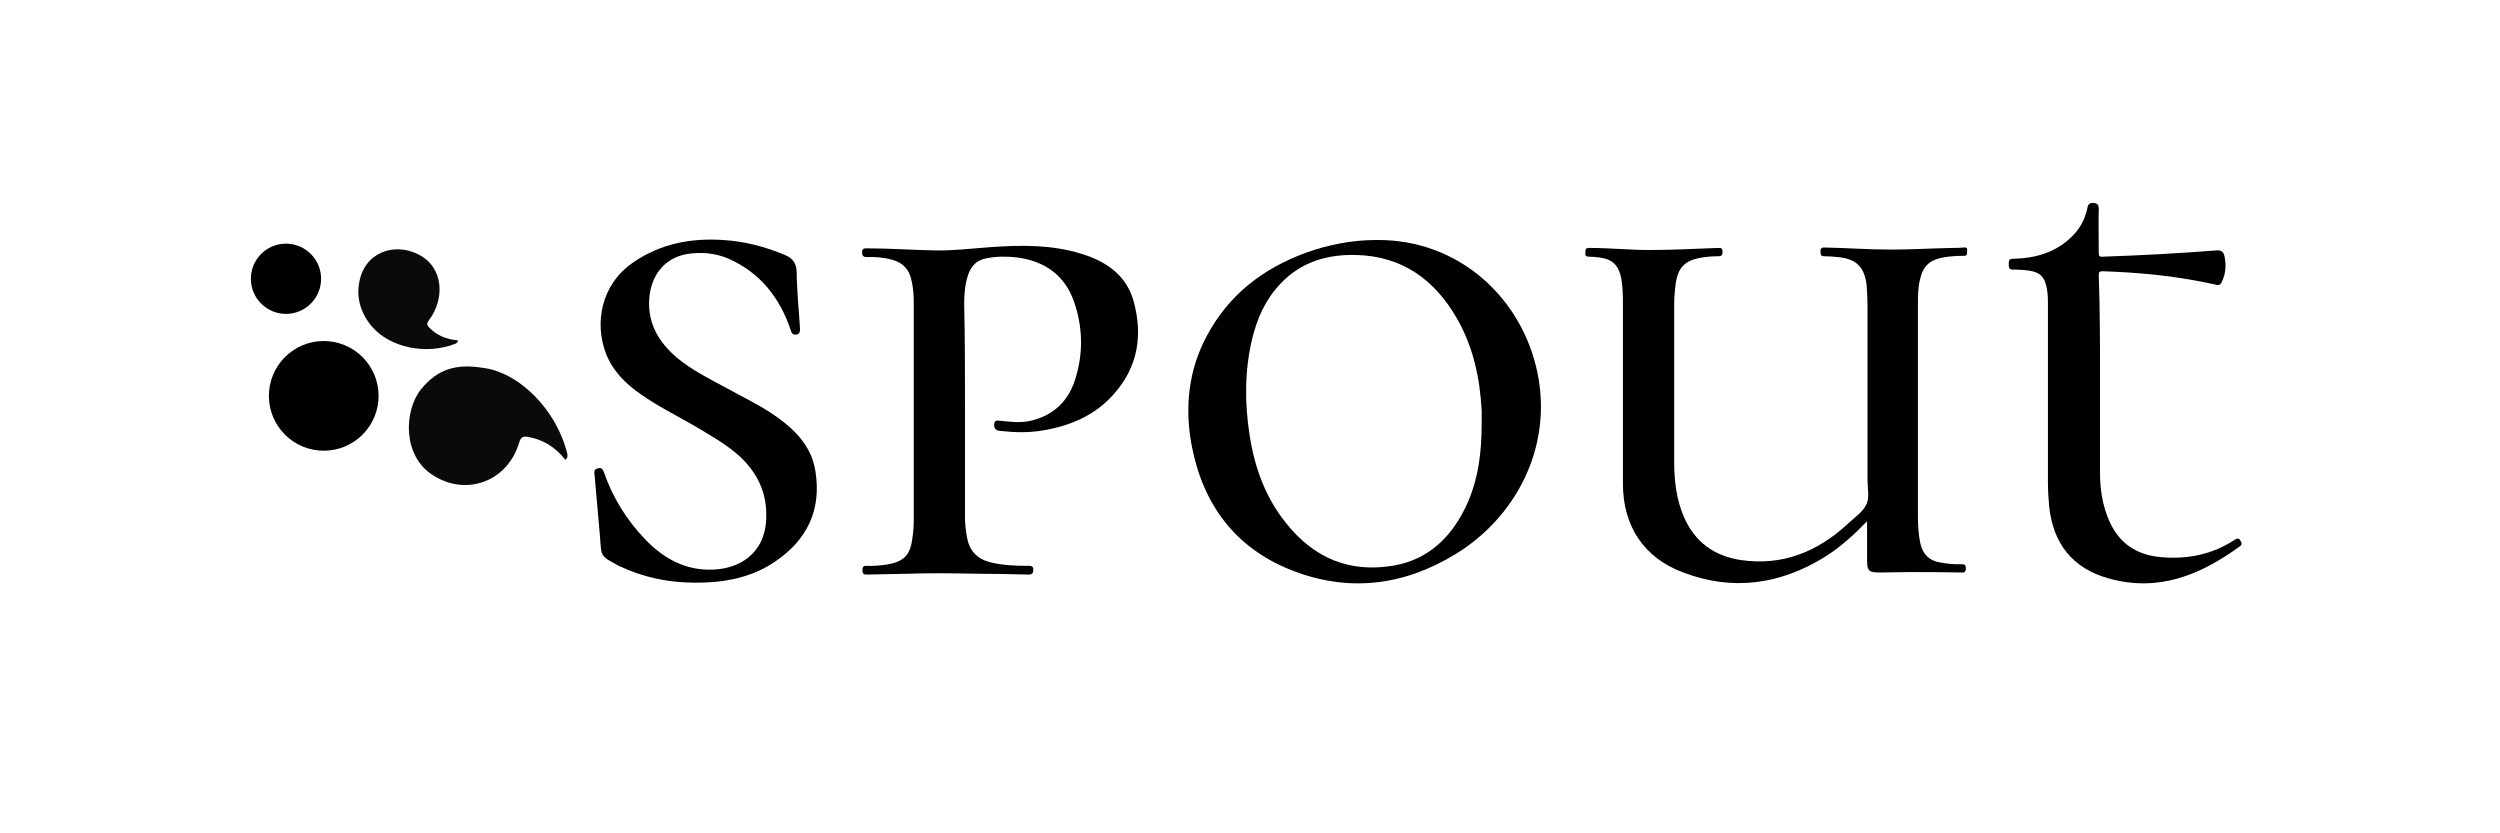 <svg width="600" height="200" viewBox="0 0 600 200" fill="none" xmlns="http://www.w3.org/2000/svg">
<g clip-path="url(#clip0)">
<path d="M504 90.6C504 98.2 504 105.8 504 113.4C504 117.5 504.6 121.4 506.3 125.2C508.7 130.5 512.9 133.2 518.5 133.7C524.9 134.3 531 133.1 536.4 129.5C536.9 129.2 537.3 129.1 537.6 129.6C537.9 130.1 538.3 130.6 537.6 131.1C528.1 138 518 142.2 506 138.8C497.4 136.4 492.7 130.4 491.8 121.5C491.6 119.5 491.5 117.6 491.5 115.6C491.5 101.2 491.5 86.7 491.5 72.3C491.5 71.1 491.4 69.8 491.1 68.6C490.6 66.4 489.5 65.4 487.3 65C486 64.8 484.6 64.7 483.2 64.7C482.1 64.8 482.1 64.1 482.1 63.3C482.1 62.5 482.2 62.1 483.2 62.1C488.3 62 493 60.7 496.8 57.2C499 55.2 500.4 52.8 501 49.8C501.2 48.8 501.7 48.7 502.5 48.7C503.3 48.8 503.7 49.1 503.7 50.1C503.6 53.6 503.7 57.1 503.7 60.7C503.7 61.5 503.9 61.7 504.7 61.6C513.8 61.3 522.9 60.8 532 60.1C533.3 60 533.7 60.6 533.9 61.6C534.3 63.6 534.2 65.6 533.3 67.5C533 68.3 532.6 68.6 531.7 68.3C522.8 66.3 513.8 65.4 504.7 65.1C503.8 65.1 503.7 65.3 503.7 66.1C504 74.4 504 82.5 504 90.6Z" fill="black"/>
<path d="M448.1 125.1C444.9 128.4 441.6 131.4 437.9 133.7C427.2 140.3 415.8 141.9 404 137.4C394.5 133.9 389.5 126.2 389.5 116.1C389.5 101.5 389.5 86.8 389.5 72.2C389.5 70.4 389.4 68.6 389.1 66.8C388.5 63.7 387 62.2 383.9 61.8C383 61.7 382.1 61.6 381.3 61.6C380.3 61.6 380.5 61 380.5 60.4C380.5 59.8 380.6 59.5 381.4 59.5C386.2 59.5 391.1 60 395.9 60C401.4 60 406.9 59.7 412.4 59.5C413.1 59.5 413.4 59.6 413.4 60.3C413.4 61 413.4 61.5 412.4 61.5C411.1 61.5 409.8 61.6 408.5 61.8C404.2 62.5 402.6 64.3 402.1 68.6C401.9 70.2 401.8 71.9 401.8 73.5C401.8 85.9 401.8 98.2 401.8 110.6C401.8 115.3 402.3 119.9 404.2 124.2C406.8 130.1 411.4 133.4 417.7 134.4C427.8 135.9 436.3 132.4 443.6 125.6C445.2 124.1 447.2 122.8 448 120.9C448.7 119.3 448.2 117.1 448.2 115.2C448.2 101.2 448.2 87.2 448.2 73.2C448.2 71.6 448.1 70.1 448 68.5C447.5 64.1 445.5 62.1 441.1 61.7C440 61.6 438.9 61.5 437.8 61.5C436.8 61.5 437 60.9 436.9 60.3C436.9 59.7 437.1 59.4 437.8 59.4C443.2 59.5 448.5 59.9 453.8 59.9C458.8 59.9 463.7 59.6 468.7 59.5C469.6 59.5 470.5 59.5 471.3 59.4C472.1 59.3 472.2 59.7 472.1 60.3C472.1 60.9 472.2 61.4 471.3 61.4C469.6 61.4 468 61.5 466.3 61.8C463.1 62.4 461.5 63.9 460.8 67.1C460.3 69.1 460.3 71.1 460.3 73.2C460.3 90 460.3 106.9 460.3 123.7C460.3 126 460.4 128.2 460.9 130.5C461.5 133.1 463.1 134.6 465.7 135C467.4 135.3 469.1 135.5 470.8 135.4C471.6 135.4 471.8 135.7 471.8 136.4C471.8 137.2 471.5 137.5 470.7 137.4C466.5 137.3 462.3 137.3 458.1 137.3C455.8 137.3 453.5 137.4 451.1 137.4C448.5 137.4 448.1 137 448.1 134.4C448.1 131.6 448.1 128.9 448.1 126.1C448.1 126.2 448.1 125.8 448.1 125.1Z" fill="black"/>
<path d="M231.6 98.5C231.6 107 231.6 115.5 231.6 124.1C231.6 125.8 231.8 127.4 232.1 129.1C232.7 132.2 234.5 134.1 237.5 134.9C240.6 135.7 243.7 135.8 246.9 135.8C247.7 135.8 248 136 248 136.8C248 137.5 247.7 137.9 246.9 137.9C242.9 137.8 238.8 137.7 234.8 137.7C229.1 137.6 223.4 137.5 217.7 137.7C214.5 137.8 211.2 137.8 208 137.9C207.2 137.9 207 137.6 207 136.9C207 136.3 207 135.8 207.9 135.8C209.5 135.9 211.2 135.7 212.8 135.5C217 134.8 218.5 133.2 219 129C219.2 127.6 219.3 126.2 219.3 124.8C219.3 107.4 219.3 90.1 219.3 72.7C219.3 70.9 219.2 69.2 218.8 67.5C218.3 64.7 216.7 63 214 62.3C212 61.8 210.1 61.6 208.1 61.7C207.2 61.7 206.9 61.4 206.9 60.5C206.9 59.7 207.3 59.6 208 59.6C213.5 59.6 218.9 60 224.4 60.1C228.9 60.2 233.4 59.6 237.9 59.3C245.2 58.8 252.4 58.7 259.5 60.9C265.5 62.7 270.4 66.1 272.1 72.4C274.3 80.5 273.1 88.1 267.3 94.6C262.8 99.7 256.9 102.2 250.3 103.3C246.8 103.9 243.4 103.8 239.9 103.4C239 103.3 238.6 102.9 238.6 101.9C238.6 100.8 239.4 100.9 240.1 101C242.3 101.2 244.6 101.5 246.8 101.1C252.9 99.9 256.7 96.1 258.3 90.2C260 84.3 259.8 78.3 257.8 72.5C255.6 66.1 250.8 62.7 244.2 61.8C241.7 61.5 239.2 61.5 236.7 62C234.5 62.4 233.2 63.7 232.4 65.8C231.6 68.1 231.4 70.5 231.4 72.9C231.6 81.4 231.6 90 231.6 98.5Z" fill="black"/>
<path fill-rule="evenodd" clip-rule="evenodd" d="M369 89.5C365.4 71.9 350.5 57.4 330.3 57.6C324.6 57.6 318.8 58.7 313.3 60.7C303 64.5 294.9 70.8 289.7 80.5C285.2 88.8 284.3 97.8 286 106.9C288.7 121.1 296.5 131.6 310.1 136.9C323.6 142.2 336.9 140.6 349.3 133C363.6 124.3 372.7 107.6 369 89.5ZM351.8 121.6C354.8 115.3 355.6 108.6 355.6 101.7V98.6C355.2 90.8 353.6 83.3 349.7 76.5C344.4 67.2 336.6 61.5 325.6 61.2C318.6 61 312.3 62.8 307.3 68.1C303.7 71.9 301.7 76.4 300.5 81.4C298.7 89 298.7 96.7 299.9 104.4C301.1 112.2 303.7 119.4 308.7 125.6C315.4 134 324 137.6 334.7 135.7C342.9 134.2 348.3 128.9 351.8 121.6Z" fill="black"/>
<path d="M191.5 72C191.706 74.201 191.858 76.781 192 78.9C192 79.6 191.9 80.2 191.1 80.3C190.3 80.4 190 80 189.8 79.3C187.2 71.5 182.5 65.5 174.9 62.1C171.6 60.7 168.2 60.4 164.7 61C159.4 62 156.1 66.2 155.8 72C155.5 77.8 158.2 82.2 162.4 85.8C166 88.8 170.2 90.9 174.3 93.1C178.3 95.3 182.5 97.3 186.2 99.9C190.9 103.2 194.8 107.2 195.7 113.1C197.2 122.4 193.7 129.6 186 134.8C181 138.2 175.2 139.6 169.2 139.8C162.2 140.1 155.4 139 149 136H148.9C143.8 133.3 144.4 133.6 144 128.8C143.6 123.9 143.1 118.9 142.7 114C142.6 113.3 142.5 112.6 143.5 112.4C144.5 112.1 144.7 112.8 145 113.5C147.1 119.5 150.4 124.8 154.8 129.4C159.3 134.1 164.6 137 171.2 136.7C176.9 136.5 183.7 133.3 183.9 124.2C184.1 118.2 181.7 113.4 177.5 109.5C174.2 106.5 170.3 104.4 166.5 102.1C162.3 99.7 157.9 97.5 153.9 94.7C150.1 92.1 146.9 88.9 145.3 84.5C142.8 77.6 144.1 68.5 151.8 63.1C158.4 58.5 165.7 57.1 173.5 57.6C178.7 57.9 183.6 59.2 188.4 61.2C190.3 62 191.1 63.2 191.2 65.2C191.2 67.5 191.4 69.7 191.5 72Z" fill="black"/>
<g clip-path="url(#clip1)">
<g clip-path="url(#clip2)">
<path d="M109.864 81.648C109.919 82.155 109.602 82.327 109.285 82.499C102.206 85.273 93.541 83.385 89.275 78.38C86.729 75.439 85.481 71.628 86.199 67.892C87.365 60.666 94.48 58.032 100.455 61.074C106.595 64.201 106.739 71.841 102.972 76.808C102.402 77.559 102.366 77.958 103.009 78.618C104.848 80.492 107.166 81.504 109.864 81.648Z" fill="#0B0A0B"/>
<path d="M135.645 110.324C136.272 109.983 136.218 109.482 136.164 108.98C133.723 98.626 124.654 89.157 115.499 88.23C109.656 87.339 105.035 88.451 101.009 93.482C96.982 98.513 96.483 109.464 104.009 114.118C112.091 119.22 121.871 115.436 124.59 106.244C125.001 104.99 125.431 104.632 126.703 104.846C130.322 105.471 133.332 107.333 135.645 110.324Z" fill="#0B0A0B"/>
<circle cx="77.697" cy="95.01" r="13.164" transform="rotate(5.169 77.697 95.01)" fill="black"/>
<circle cx="68.633" cy="66.906" r="8.427" transform="rotate(5.169 68.633 66.906)" fill="black"/>
</g>
</g>
</g>
<defs>
<clipPath id="clip0">
<rect width="600" height="200" fill="white"/>
</clipPath>
<clipPath id="clip1">
<rect width="100" height="100" fill="white" transform="translate(51 48.452)"/>
</clipPath>
<clipPath id="clip2">
<rect width="80" height="80" fill="white" transform="translate(58.103 48.452)"/>
</clipPath>
</defs>
</svg>
